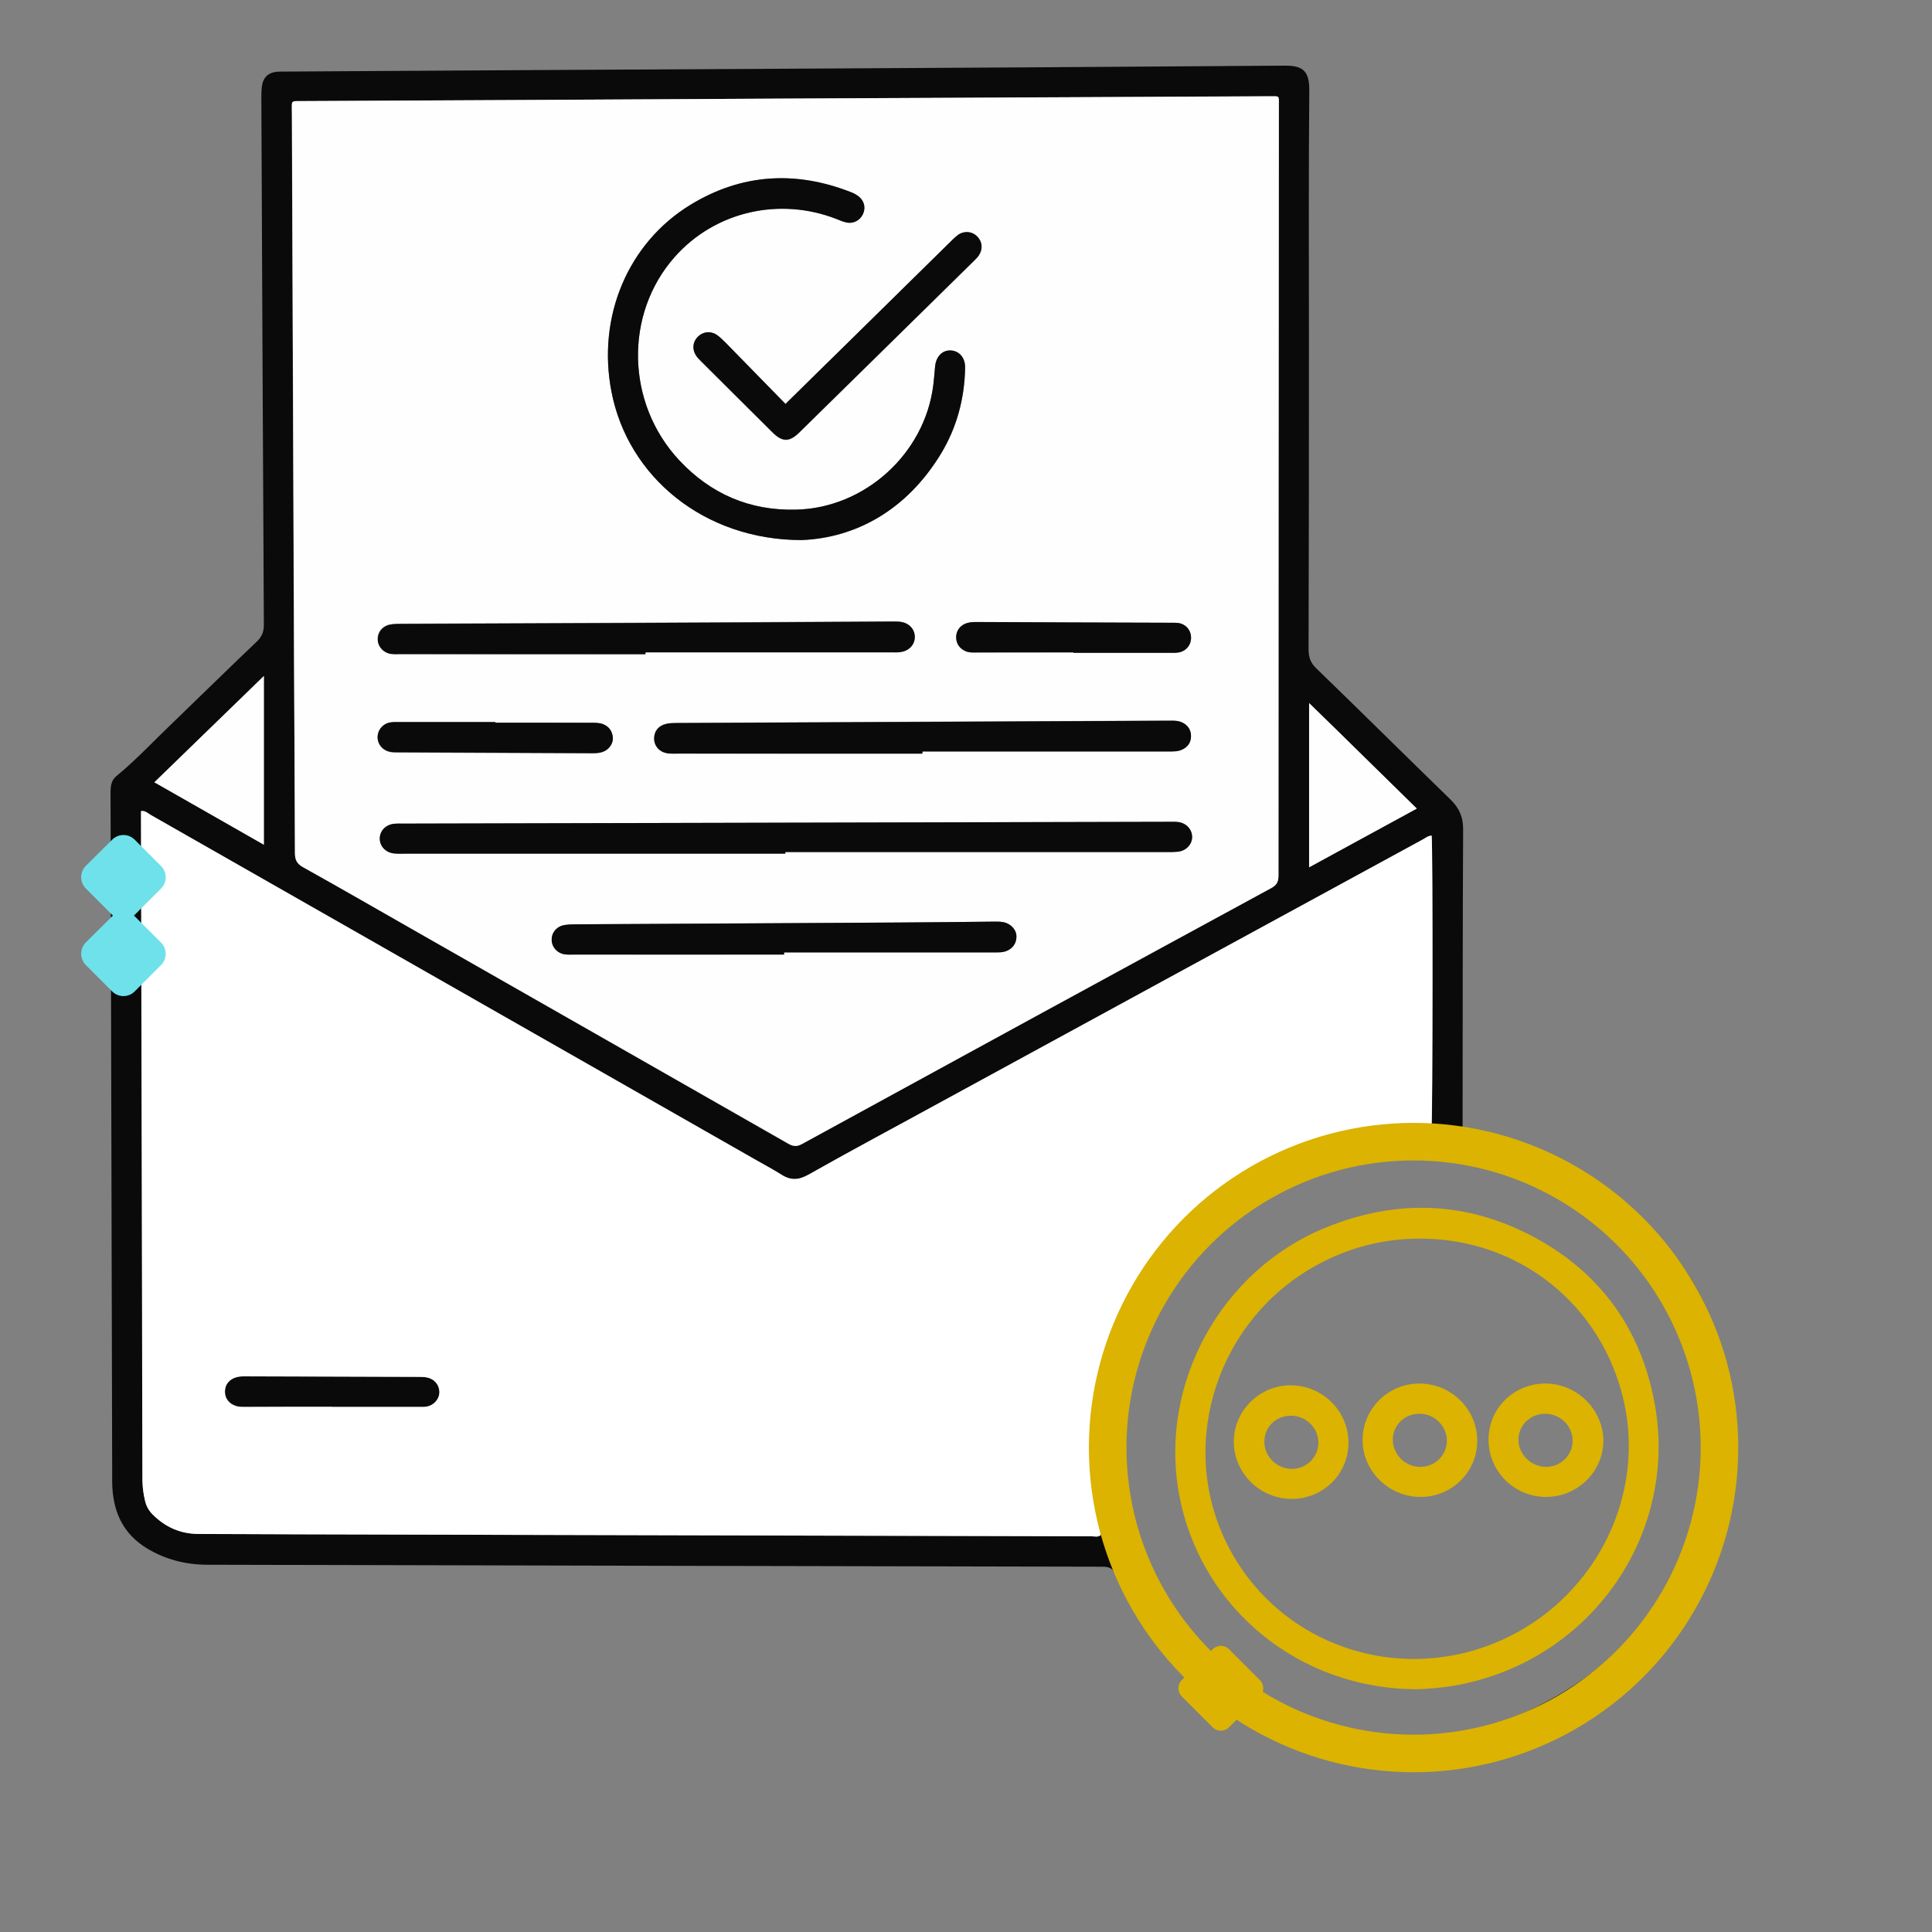 <?xml version="1.0" encoding="utf-8"?>
<!-- Generator: Adobe Illustrator 28.0.0, SVG Export Plug-In . SVG Version: 6.00 Build 0)  -->
<svg version="1.1" id="Capa_1" xmlns="http://www.w3.org/2000/svg" xmlns:xlink="http://www.w3.org/1999/xlink" x="0px" y="0px"
	 viewBox="0 0 1080 1080" style="enable-background:new 0 0 1080 1080;" xml:space="preserve">
<rect x="0" y="0" width="1080" height="1080" fill="#808080" stroke="none"/>
<style type="text/css">
	.st0{fill:#0A0A0A;}
	.st1{fill:#DBB300;}
	.st2{fill:#FEFEFE;}
	.st3{fill:#FFFFFF;}
	.st4{fill:#6EE1EB;}
	.st5{fill:none;stroke:#DBB300;stroke-width:21;stroke-miterlimit:10;}
</style>
<path class="st0" d="M185.8,786.4c-16,0-32,0-47.9,0c-2,0-4,0.2-5.9-0.5c-3.8-1.2-6.2-4.2-6.2-8c0-3.8,2.2-6.8,6.1-8
	c1.8-0.6,3.6-0.6,5.4-0.6c32.3,0.1,64.7,0.2,97,0.3c1.4,0,2.9,0.1,4.3,0.3c4.1,0.8,6.9,4,7.1,7.8c0.2,4-2.8,7.7-7,8.5
	c-1.6,0.3-3.3,0.2-4.9,0.2c-16,0-32,0-47.9,0C185.8,786.5,185.8,786.5,185.8,786.4z"/>
<path class="st1" d="M792.1,944.3c-66.4-0.1-121.4-45.9-133-109.1c-11.3-61.7,23.4-125,81.8-148.9c39.8-16.3,79.3-14.9,117.1,5.5
	c36.4,19.7,58.9,50.6,66.7,91.4C938.9,856,890.6,927.8,814.6,942C806.5,943.5,798.4,944.1,792.1,944.3z M794,692.4
	c-20.4,0-39.5,4.8-57.4,14.5c-55.4,30-78.2,98.3-51.7,154.1c28.4,59.7,100,83.2,159.2,53.6c48.9-24.5,75.3-79,63.7-131
	C895.7,729.6,849.4,692.4,794,692.4z"/>
<path class="st1" d="M793.9,836.8c-17.7-0.1-32.4-14.6-32.2-32.1c0.1-17.2,14.3-31.3,31.7-31.3c18,0,32.6,14.6,32.4,32.4
	C825.6,823.1,811.4,836.9,793.9,836.8z M808.8,805.6c0.1-8.3-6.7-15.2-15.2-15.3c-8.1-0.1-14.8,6.1-15,14.1
	c-0.2,8.5,6.8,15.6,15.4,15.6C802.2,819.9,808.7,813.6,808.8,805.6z"/>
<path class="st1" d="M722.1,837.9c-17.8,0-32.4-14.4-32.4-32c0-17.2,14.2-31.4,31.5-31.5c18.1-0.1,32.7,14.4,32.6,32.3
	C753.7,824,739.7,837.9,722.1,837.9z M706.8,806c0,8.3,7,15.1,15.4,15.1c8.1,0,14.6-6.4,14.8-14.4c0.1-8.5-7-15.5-15.7-15.3
	C713,791.6,706.7,797.9,706.8,806z"/>
<path class="st1" d="M864.1,836.8c-17.8-0.1-32.1-14.5-32-32.2c0.1-17.4,14.2-31.2,31.7-31.2c17.7,0,32.4,14.5,32.5,32
	C896.2,822.7,881.8,836.9,864.1,836.8z M879.1,805.2c-0.1-8.3-7.1-15-15.6-14.9c-8.1,0.1-14.7,6.6-14.7,14.5
	c0,8.1,7.1,15.1,15.4,15.2C872.5,820,879.2,813.4,879.1,805.2z"/>
<g>
	<path class="st0" d="M460.1,38.3c72.3-0.4,165.1-0.9,258-1.6c10.7-0.1,13.9,3.4,13.8,14.1c-0.4,46-0.2,91.9-0.2,137.9
		c0,58.1,0,116.2-0.2,174.4c0,4.3,1.1,7.4,4.2,10.4c25.2,24.4,50.1,49.1,75.2,73.5c4.9,4.8,7.1,9.9,7,16.8
		c-0.3,53.9-0.2,107.9-0.3,161.8c0,1.1,0.1,2.2,0,3.3c-0.2,2.5,0.5,3.6,3.4,4.1c18.4,3.3,36.4,8.6,53,17.4
		c54.4,28.6,87,73.3,95.2,134.3c10.2,76.6-31.6,149-98.9,182.8c-30,15.1-61.9,21.8-95.4,19.3c-45.8-3.4-85.1-21.5-117.1-54.6
		c-14.5-15-25.9-32.2-33.9-51.5c-1.5-3.8-3.5-4.9-7.6-4.9c-166.7-0.3-333.5-0.7-500.2-1.1c-12,0-23.3-2.8-33.7-9
		c-13.1-7.9-18.8-19.6-19.6-34.4c-0.2-4,0-8-0.1-12c-0.3-124.2-0.6-248.5-0.9-372.7c0-2-0.1-4,0.1-6c0.2-2.6,1-5,3.1-6.7
		c11.2-9.2,21.1-19.9,31.6-29.9c15.7-15.1,31.2-30.4,47-45.4c2.9-2.8,3.9-5.5,3.9-9.5c-0.5-97.9-1-195.8-1.4-293.7
		c0-2.4,0-4.7,0.3-7.1c0.7-5.1,3.6-7.8,8.6-8.2c1.4-0.1,2.9-0.1,4.4-0.1C252.9,39.4,346.3,38.9,460.1,38.3z M439.3,55.1
		C439.3,55.2,439.3,55.2,439.3,55.1c-89.9,0.5-179.8,0.9-269.7,1.4c-7.6,0-6.5-0.9-6.5,6.8c0.4,101.7,0.8,203.4,1.2,305
		c0.2,36.1,0.5,72.3,0.5,108.4c0,3.9,1,6.1,4.6,8.1c21.4,11.9,42.6,24.2,63.9,36.3C302.2,560.4,371,599.7,439.9,639
		c2.7,1.6,4.9,2.5,8.3,0.6c87.3-47.8,174.8-95.4,262.2-143c3.2-1.7,4.2-3.6,4.2-7.1c0-143.5,0.1-286.9,0.2-430.4
		c0-5.9,0.6-5.1-5.3-5.2c-0.7,0-1.5,0-2.2,0C618,54.3,528.7,54.7,439.3,55.1z M800.3,467.1c-2.1,0.1-3.6,1.4-5.3,2.4
		c-90.6,49.4-181.2,98.8-271.8,148.1c-23.7,12.9-47.6,25.7-71.1,39c-5.5,3.1-9.9,3.4-15.1,0.1c-4.9-3.1-10.1-5.8-15.1-8.7
		c-112.5-64.2-225-128.3-337.5-192.4c-1.6-0.9-3.1-2.6-5.5-2.2c0,1.5,0,3,0,4.4c0.3,123.3,0.6,246.7,0.8,370c0,3.8,0.5,7.6,1.5,11.3
		c0.7,2.9,2.1,5.3,4.2,7.5c7.1,7.2,15.7,10.9,25.8,10.9c18.7,0,37.4,0.1,56.1,0.2c147.7,0.4,295.3,0.8,443,1.1
		c1.7,0,3.6,0.7,5.2-0.8c-13.9-58.9-3.1-112.7,35.5-159.6c38.4-46.7,89.2-67.9,149.3-67.3C800.9,625.5,801,471.4,800.3,467.1z
		 M954,815.1c-0.2-30.7-4.4-51.8-13.2-71.8C912,677.8,843.3,640,771.3,649.5c-38.7,5.1-72.2,21.6-99,50.1
		c-38.6,41.2-53.6,90-42.2,145.5c14.8,72,78.3,124.1,155.1,125.3c25.8,0.4,50.7-4.6,73.7-16.2C919.7,923.7,950.9,874,954,815.1z
		 M147.5,472.2c0-31.6,0-62.4,0-94.3c-20.8,20.2-40.8,39.6-61.2,59.4C106.8,449,126.9,460.5,147.5,472.2z M792,452
		c-20.4-19.9-39.8-39.2-60.2-58.9c0,31.2,0,61.2,0,91.8C752,473.8,771.6,463.1,792,452z"/>
	<path class="st2" d="M439.3,55.1c89.4-0.4,178.7-0.9,268.1-1.3c0.7,0,1.5,0,2.2,0c5.9,0,5.3-0.7,5.3,5.2
		c-0.1,143.5-0.2,286.9-0.2,430.4c0,3.6-1,5.4-4.2,7.1c-87.5,47.5-174.9,95.2-262.2,143c-3.4,1.9-5.6,1-8.3-0.6
		c-68.8-39.3-137.7-78.5-206.6-117.8c-21.3-12.1-42.5-24.4-63.9-36.3c-3.6-2-4.6-4.2-4.6-8.1c-0.1-36.1-0.4-72.3-0.5-108.4
		c-0.4-101.7-0.8-203.4-1.2-305c0-7.6-1.1-6.7,6.5-6.8C259.5,56.1,349.4,55.6,439.3,55.1C439.3,55.2,439.3,55.2,439.3,55.1z
		 M448.1,301.9c30.4-1.2,58.7-16.7,77.8-48.1c9-14.7,13.3-30.9,13.6-48.2c0.1-5.7-3.3-9.5-8.1-9.7c-4.8-0.2-8.3,3.5-8.7,9.2
		c-0.3,3.4-0.5,6.9-1,10.3c-4.8,38.3-38.3,68.7-76.9,69.5c-25.8,0.6-47.5-8.8-65.1-27.6c-29.8-31.9-30.8-81.8-2.5-113.7
		c22.5-25.3,58.5-33.7,90.6-21.1c1.7,0.7,3.4,1.4,5.1,1.8c3.9,0.9,7.8-1,9.5-4.6c1.6-3.5,0.8-7.3-2.3-9.8c-1.2-1-2.7-1.8-4.2-2.4
		c-31-12.2-61.2-10.5-89.8,6.9c-35.2,21.4-52.4,62.6-44.3,104.5C350.9,266.6,393.6,301.9,448.1,301.9z M439,477.2c0-0.3,0-0.6,0-0.9
		c71.4,0,142.8,0,214.2,0c1.8,0,3.6,0,5.4-0.2c4.6-0.6,7.8-4.1,7.8-8.4c-0.1-4.2-3.4-7.7-8-8.2c-2.2-0.2-4.4-0.1-6.5-0.1
		c-142.2,0.3-284.5,0.6-426.7,1c-1.6,0-3.3,0-4.9,0.1c-4.6,0.5-7.9,3.8-8,8.1c-0.1,4.4,3.3,8.1,8.2,8.5c2,0.2,4,0.1,6,0.1
		C297.3,477.2,368.1,477.2,439,477.2z M360.8,365.7c0-0.4,0-0.8,0-1.2c45.8,0,91.5,0,137.3,0c1.8,0,3.7,0.1,5.4-0.2
		c4.7-0.7,7.8-4.2,7.8-8.4c0-4.2-3.1-7.7-7.8-8.4c-2-0.3-4-0.2-6-0.2c-49.9,0.3-99.9,0.6-149.8,0.8c-41,0.2-82.1,0.3-123.1,0.5
		c-2.2,0-4.4,0-6.5,0.4c-4.4,0.8-7.2,4.3-7,8.4c0.1,4.1,3.2,7.4,7.5,8c1.8,0.3,3.6,0.1,5.4,0.1C269.7,365.7,315.3,365.7,360.8,365.7
		z M515.6,421.3c0-0.4,0-0.8,0-1.3c45.8,0,91.5,0,137.3,0c2.5,0,5.1,0.1,7.5-0.9c3.3-1.4,5.2-3.8,5.3-7.5c0.1-3.7-1.9-6.6-5.4-8
		c-2.1-0.9-4.3-0.8-6.4-0.8c-92.1,0.4-184.1,0.8-276.2,1.3c-1.8,0-3.7,0.1-5.4,0.5c-4.3,1-6.7,4.1-6.7,8.1c0,4.2,2.8,7.5,7.2,8.3
		c1.9,0.3,4,0.2,6,0.2C424.5,421.3,470.1,421.3,515.6,421.3z M438.3,533.6c0-0.4,0-0.8,0-1.2c39,0,78,0,117.1,0
		c2.5,0,5.1,0.2,7.5-0.9c3.4-1.4,5.1-4,5.3-7.6c0.2-3.4-2.1-6.6-5.6-7.9c-2.3-0.9-4.6-0.8-7-0.8c-18.1,0.2-36.3,0.4-54.4,0.5
		c-59.7,0.3-119.4,0.6-179.1,1c-2.2,0-4.4,0-6.5,0.4c-4.3,0.7-7.3,4.2-7.2,8.3c0.1,4,3.2,7.5,7.4,8.1c2,0.3,4,0.1,6,0.1
		C360.6,533.7,399.5,533.6,438.3,533.6z M439.1,225.8c-11.4-11.6-22.5-22.9-33.6-34.2c-1.5-1.5-3.1-3.1-4.9-4.3
		c-3.4-2.3-7.7-1.7-10.5,1.1c-2.9,2.9-3.3,6.9-1,10.5c0.8,1.2,1.8,2.3,2.9,3.3c13.2,13.2,26.5,26.4,39.8,39.6
		c5.5,5.5,9.4,5.5,14.9,0.2c32.5-31.9,65-63.9,97.5-95.8c1-1,2.1-2.1,2.9-3.2c2.4-3.5,2.1-7.6-0.7-10.5c-2.8-3-7.3-3.5-10.9-1
		c-1.8,1.2-3.3,2.8-4.8,4.4c-18.5,18.2-37,36.4-55.5,54.6C463.5,201.8,451.7,213.4,439.1,225.8z M276.9,404c0-0.1,0-0.2,0-0.2
		c-18,0-35.9,0-53.9,0c-1.8,0-3.7-0.1-5.4,0.3c-3.9,0.8-6.6,4.4-6.6,8.3c0.1,3.9,2.9,7.2,6.9,8c1.4,0.3,2.9,0.3,4.3,0.3
		c36.3,0.2,72.6,0.3,108.9,0.5c2,0,4-0.1,5.9-0.8c3.4-1.3,5.8-4.5,5.5-7.9c-0.2-3.5-2-6.1-5.4-7.5c-2.1-0.9-4.2-0.8-6.4-0.8
		C312.9,404,294.9,404,276.9,404z M600.1,364.7c0,0.1,0,0.2,0,0.3c17.8,0,35.6,0,53.3,0c1.8,0,3.7,0.1,5.4-0.2
		c4.3-0.7,7.1-4.2,7-8.4c-0.1-3.9-2.8-7.3-6.8-8c-1.4-0.3-2.9-0.2-4.3-0.2c-36.1-0.2-72.2-0.3-108.3-0.4c-2,0-4,0-5.9,0.6
		c-3.5,1.1-5.8,4-6,7.6c-0.1,3.7,1.8,6.6,5.3,8.1c2.1,0.9,4.3,0.7,6.4,0.7C564.2,364.7,582.1,364.7,600.1,364.7z"/>
	<path class="st3" d="M800.3,467.1c0.7,4.3,0.6,158.3-0.1,164c-60.1-0.6-110.9,20.7-149.3,67.3c-38.6,46.8-49.4,100.6-35.5,159.6
		c-1.6,1.5-3.5,0.8-5.2,0.8c-147.7-0.4-295.3-0.7-443-1.1c-18.7,0-37.4-0.2-56.1-0.2c-10.2,0-18.7-3.8-25.8-10.9
		c-2.1-2.1-3.5-4.5-4.2-7.5c-0.9-3.7-1.4-7.5-1.5-11.3c-0.3-123.3-0.5-246.7-0.8-370c0-1.4,0-2.9,0-4.4c2.4-0.4,3.9,1.3,5.5,2.2
		c112.5,64.1,225,128.3,337.5,192.4c5,2.9,10.2,5.6,15.1,8.7c5.2,3.3,9.6,3,15.1-0.1c23.5-13.3,47.4-26,71.1-39
		c90.6-49.4,181.2-98.8,271.8-148.1C796.7,468.6,798.2,467.2,800.3,467.1z M185.8,786.4c0,0,0,0.1,0,0.1c16,0,32,0,47.9,0
		c1.6,0,3.3,0.1,4.9-0.2c4.2-0.8,7.2-4.5,7-8.5c-0.2-3.9-3-7.1-7.1-7.8c-1.4-0.3-2.9-0.3-4.3-0.3c-32.3-0.1-64.7-0.2-97-0.3
		c-1.8,0-3.6,0-5.4,0.6c-3.9,1.2-6.1,4.2-6.1,8c0,3.8,2.3,6.8,6.2,8c2,0.6,4,0.5,5.9,0.5C153.8,786.4,169.8,786.4,185.8,786.4z"/>
	<path class="st2" d="M147.5,472.2c-20.6-11.8-40.7-23.2-61.2-34.9c20.4-19.8,40.4-39.2,61.2-59.4
		C147.5,409.8,147.5,440.6,147.5,472.2z"/>
	<path class="st2" d="M792,452c-20.4,11.1-40,21.8-60.2,32.8c0-30.6,0-60.6,0-91.8C752.2,412.8,771.6,432.1,792,452z"/>
	<path class="st0" d="M448.1,301.9c-54.4,0-97.1-35.3-106.3-83c-8.1-41.8,9.2-83.1,44.3-104.5c28.6-17.4,58.8-19.1,89.8-6.9
		c1.5,0.6,3,1.4,4.2,2.4c3.1,2.5,3.9,6.3,2.3,9.8c-1.7,3.6-5.5,5.6-9.5,4.6c-1.8-0.4-3.4-1.1-5.1-1.8c-32.1-12.6-68.1-4.3-90.6,21.1
		c-28.3,31.9-27.3,81.8,2.5,113.7c17.6,18.8,39.3,28.2,65.1,27.6c38.6-0.8,72.1-31.3,76.9-69.5c0.4-3.4,0.7-6.9,1-10.3
		c0.5-5.7,4-9.4,8.7-9.2c4.8,0.2,8.2,4,8.1,9.7c-0.3,17.2-4.7,33.5-13.6,48.2C506.8,285.1,478.4,300.7,448.1,301.9z"/>
	<path class="st0" d="M439,477.2c-70.8,0-141.7,0-212.5,0c-2,0-4,0.1-6-0.1c-4.9-0.4-8.3-4.1-8.2-8.5c0.1-4.3,3.4-7.6,8-8.1
		c1.6-0.2,3.3-0.1,4.9-0.1c142.2-0.3,284.5-0.7,426.7-1c2.2,0,4.4-0.1,6.5,0.1c4.6,0.5,7.9,4,8,8.2c0.1,4.2-3.2,7.8-7.8,8.4
		c-1.8,0.2-3.6,0.2-5.4,0.2c-71.4,0-142.8,0-214.2,0C439,476.5,439,476.8,439,477.2z"/>
	<path class="st0" d="M360.8,365.7c-45.6,0-91.2,0-136.7,0c-1.8,0-3.7,0.1-5.4-0.1c-4.3-0.6-7.4-4-7.5-8c-0.1-4.1,2.7-7.6,7-8.4
		c2.1-0.4,4.3-0.4,6.5-0.4c41-0.2,82.1-0.3,123.1-0.5c49.9-0.2,99.9-0.5,149.8-0.8c2,0,4-0.1,6,0.2c4.7,0.7,7.8,4.1,7.8,8.4
		c0,4.2-3.1,7.7-7.8,8.4c-1.8,0.3-3.6,0.2-5.4,0.2c-45.8,0-91.5,0-137.3,0C360.8,364.9,360.8,365.3,360.8,365.7z"/>
	<path class="st0" d="M515.6,421.3c-45.6,0-91.2,0-136.7,0c-2,0-4,0.1-6-0.2c-4.4-0.8-7.2-4.1-7.2-8.3c0-4,2.4-7.1,6.7-8.1
		c1.7-0.4,3.6-0.5,5.4-0.5c92.1-0.4,184.1-0.9,276.2-1.3c2.2,0,4.3-0.1,6.4,0.8c3.5,1.4,5.5,4.3,5.4,8c-0.1,3.7-2,6.1-5.3,7.5
		c-2.4,1-5,0.9-7.5,0.9c-45.8,0-91.5,0-137.3,0C515.6,420.5,515.6,420.9,515.6,421.3z"/>
	<path class="st0" d="M438.3,533.6c-38.8,0-77.7,0-116.5,0c-2,0-4,0.1-6-0.1c-4.3-0.6-7.4-4.1-7.4-8.1c-0.1-4.1,2.8-7.6,7.2-8.3
		c2.1-0.3,4.3-0.4,6.5-0.4c59.7-0.3,119.4-0.6,179.1-1c18.1-0.1,36.3-0.3,54.4-0.5c2.4,0,4.7-0.1,7,0.8c3.4,1.4,5.8,4.5,5.6,7.9
		c-0.2,3.5-2,6.1-5.3,7.6c-2.4,1-5,0.9-7.5,0.9c-39,0-78,0-117.1,0C438.3,532.8,438.3,533.2,438.3,533.6z"/>
	<path class="st0" d="M439.1,225.8c12.6-12.4,24.3-23.9,36.1-35.5c18.5-18.2,37-36.4,55.5-54.6c1.6-1.5,3.1-3.1,4.8-4.4
		c3.6-2.5,8.1-2,10.9,1c2.8,2.9,3.1,7,0.7,10.5c-0.8,1.2-1.9,2.2-2.9,3.2c-32.5,32-65,63.9-97.5,95.8c-5.4,5.3-9.4,5.3-14.9-0.2
		c-13.3-13.2-26.5-26.4-39.8-39.6c-1-1-2.1-2.1-2.9-3.3c-2.3-3.5-1.9-7.6,1-10.5c2.8-2.8,7-3.4,10.5-1.1c1.8,1.2,3.3,2.8,4.9,4.3
		C416.6,202.8,427.7,214.1,439.1,225.8z"/>
	<path class="st0" d="M276.9,404c18,0,35.9,0,53.9,0c2.2,0,4.3,0,6.4,0.8c3.4,1.4,5.1,4,5.4,7.5c0.2,3.4-2.2,6.7-5.5,7.9
		c-1.9,0.7-3.9,0.8-5.9,0.8c-36.3-0.2-72.6-0.3-108.9-0.5c-1.4,0-2.9,0-4.3-0.3c-4-0.8-6.8-4.1-6.9-8c-0.1-3.9,2.6-7.4,6.6-8.3
		c1.7-0.4,3.6-0.3,5.4-0.3c18,0,35.9,0,53.9,0C276.9,403.8,276.9,403.9,276.9,404z"/>
	<path class="st0" d="M600.1,364.7c-18,0-35.9,0-53.9,0c-2.2,0-4.3,0.2-6.4-0.7c-3.5-1.5-5.4-4.4-5.3-8.1c0.1-3.6,2.4-6.5,6-7.6
		c1.9-0.6,3.9-0.6,5.9-0.6c36.1,0.2,72.2,0.3,108.3,0.4c1.4,0,2.9,0,4.3,0.2c4,0.7,6.8,4,6.8,8c0.1,4.2-2.8,7.7-7,8.4
		c-1.8,0.3-3.6,0.2-5.4,0.2c-17.8,0-35.6,0-53.3,0C600.1,364.9,600.1,364.8,600.1,364.7z"/>
	<path class="st4" d="M48,496.7l14.7,14.7c3.5,3.5,9.1,3.5,12.6,0L90,496.7c3.5-3.5,3.5-9.1,0-12.6l-14.7-14.7
		c-3.5-3.5-9.1-3.5-12.6,0L48,484C44.5,487.5,44.5,493.2,48,496.7z"/>
	<path class="st4" d="M48,539.5l14.7,14.7c3.5,3.5,9.1,3.5,12.6,0L90,539.5c3.5-3.5,3.5-9.1,0-12.6l-14.7-14.7
		c-3.5-3.5-9.1-3.5-12.6,0L48,526.8C44.5,530.3,44.5,536,48,539.5z"/>
</g>
<path class="st1" d="M660.6,948.3l17.3,17.3c2.5,2.5,6.6,2.5,9.1,0l17.3-17.3c2.5-2.5,2.5-6.6,0-9.1l-17.3-17.3
	c-2.5-2.5-6.6-2.5-9.1,0l-17.3,17.3C658.1,941.7,658.1,945.8,660.6,948.3z"/>
<circle class="st5" cx="790.2" cy="809.2" r="171"/>
</svg>
